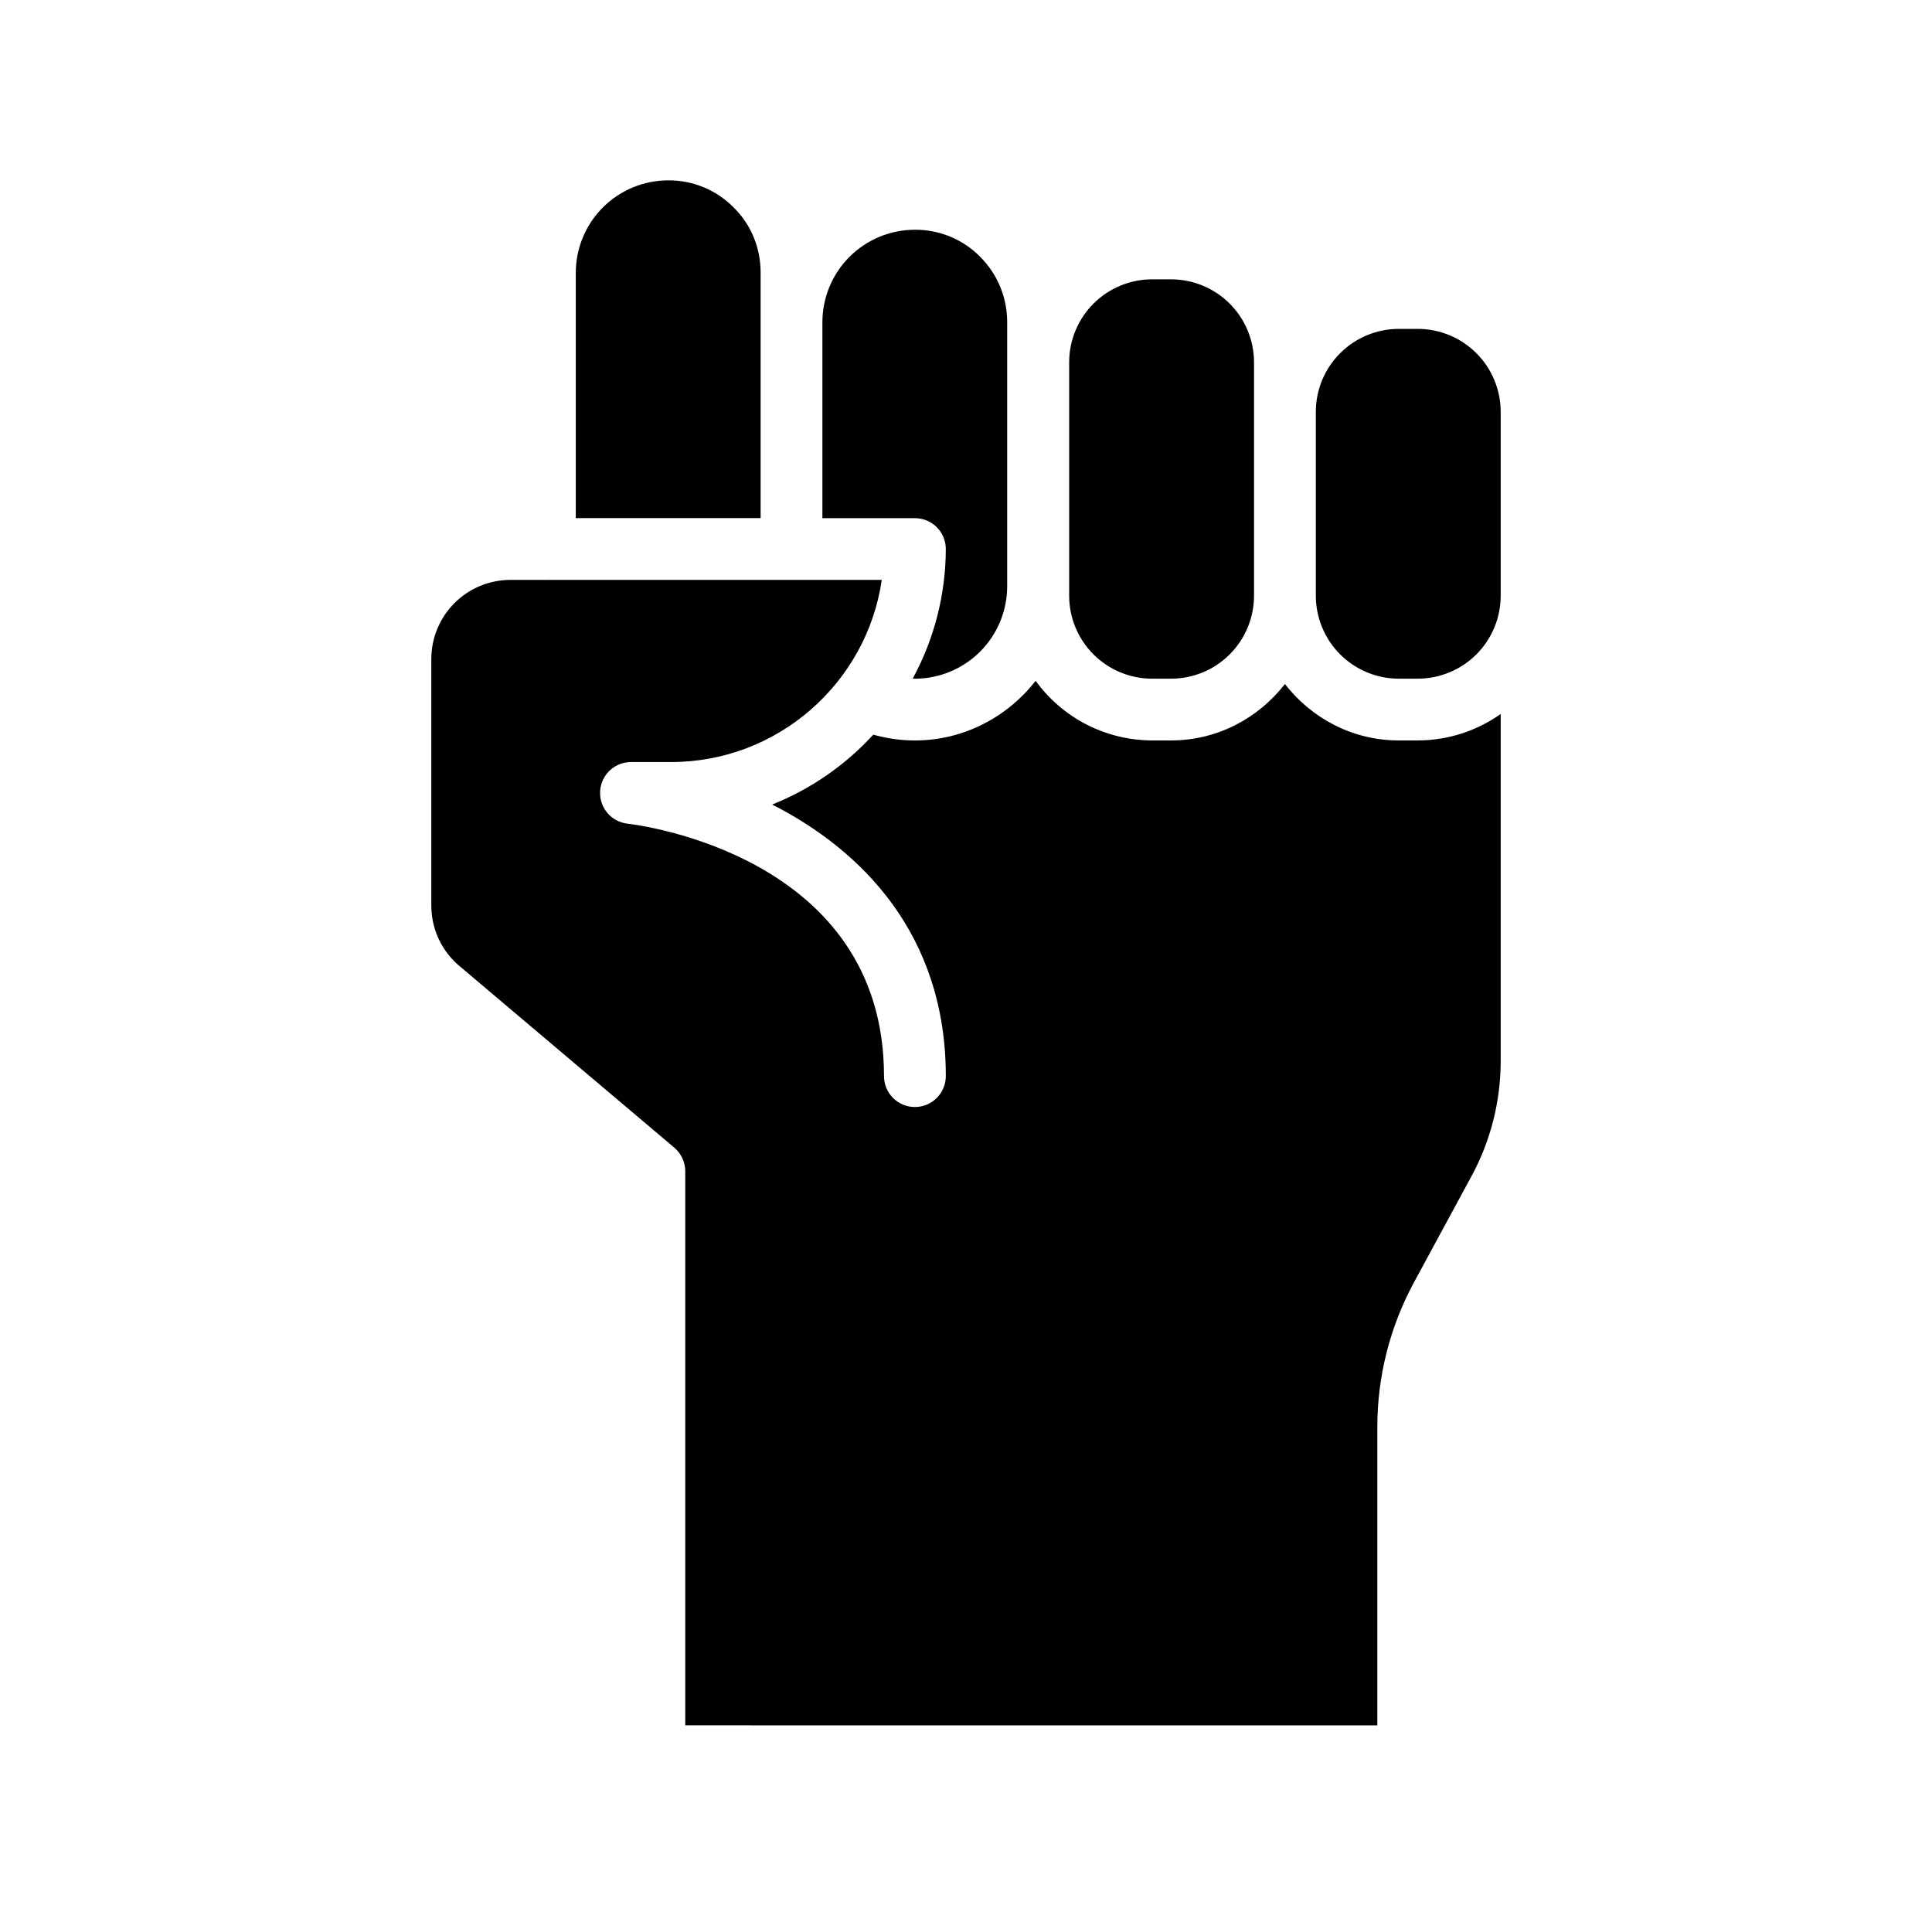<svg width="73" height="72" viewBox="0 0 73 72" fill="none" xmlns="http://www.w3.org/2000/svg">
<path d="M34.564 25.642C35.49 25.641 36.378 25.272 37.033 24.618C37.687 23.963 38.056 23.075 38.056 22.15V12.172C38.056 11.236 37.693 10.36 37.034 9.7C36.712 9.373 36.327 9.114 35.903 8.939C35.478 8.764 35.023 8.676 34.564 8.68C33.639 8.681 32.751 9.049 32.097 9.704C31.443 10.358 31.075 11.246 31.074 12.172V19.576H34.569C35.215 19.576 35.737 20.096 35.737 20.742C35.733 22.451 35.304 24.132 34.489 25.633C34.514 25.633 34.538 25.642 34.564 25.642ZM44.248 25.64C45.08 25.64 45.876 25.309 46.464 24.722C47.052 24.134 47.382 23.337 47.383 22.506V13.686C47.382 12.855 47.051 12.059 46.464 11.471C45.876 10.884 45.079 10.553 44.248 10.553H43.532C42.701 10.553 41.904 10.884 41.317 11.471C40.729 12.059 40.399 12.855 40.398 13.686V22.506C40.398 23.337 40.729 24.134 41.316 24.722C41.904 25.309 42.701 25.64 43.532 25.64H44.248ZM56.703 22.147V15.559C56.703 14.728 56.372 13.931 55.785 13.344C55.197 12.756 54.4 12.425 53.569 12.425H52.851C52.02 12.426 51.224 12.756 50.637 13.344C50.049 13.931 49.719 14.727 49.718 15.558V22.506C49.719 23.337 50.049 24.134 50.636 24.721C51.224 25.309 52.02 25.639 52.851 25.64H53.569C54.4 25.64 55.197 25.309 55.785 24.722C56.372 24.134 56.703 23.337 56.703 22.506V22.147Z" fill="black"/>
<path d="M52.042 65.186V53.904C52.043 51.999 52.518 50.125 53.425 48.45L55.603 44.43C56.323 43.102 56.703 41.6 56.703 40.09V26.974C55.787 27.623 54.692 27.972 53.569 27.973H52.851C51.098 27.973 49.551 27.13 48.55 25.842C47.548 27.13 46.003 27.973 44.248 27.973H43.532C42.673 27.971 41.827 27.766 41.062 27.375C40.297 26.984 39.636 26.417 39.132 25.722C38.064 27.083 36.424 27.974 34.564 27.974C34.024 27.974 33.5 27.895 32.996 27.755C31.938 28.911 30.632 29.813 29.176 30.395C32.539 32.105 35.737 35.287 35.737 40.655C35.737 40.964 35.614 41.261 35.395 41.48C35.176 41.699 34.879 41.822 34.569 41.822C34.26 41.822 33.962 41.699 33.743 41.48C33.525 41.261 33.402 40.964 33.402 40.655C33.402 32.31 24.106 31.163 23.712 31.118C23.415 31.085 23.142 30.94 22.949 30.712C22.757 30.484 22.659 30.191 22.675 29.892C22.692 29.594 22.822 29.314 23.039 29.109C23.256 28.904 23.544 28.79 23.842 28.79H25.354C29.396 28.79 32.751 25.796 33.318 21.908H20.611C20.604 21.908 20.596 21.913 20.588 21.913C20.58 21.913 20.574 21.908 20.566 21.908H19.282C18.491 21.909 17.732 22.224 17.172 22.784C16.613 23.344 16.298 24.102 16.297 24.894V34.211C16.297 35.093 16.682 35.923 17.355 36.491L25.479 43.358C25.608 43.468 25.712 43.605 25.784 43.759C25.855 43.913 25.892 44.08 25.892 44.25V65.185L52.042 65.186ZM21.756 10.304V19.574H28.74V10.304C28.74 9.361 28.38 8.485 27.723 7.84C27.4 7.511 27.015 7.252 26.59 7.075C26.164 6.899 25.708 6.81 25.248 6.814C24.322 6.815 23.434 7.183 22.779 7.837C22.125 8.492 21.756 9.38 21.756 10.306V10.304Z" fill="black"/>
</svg>
